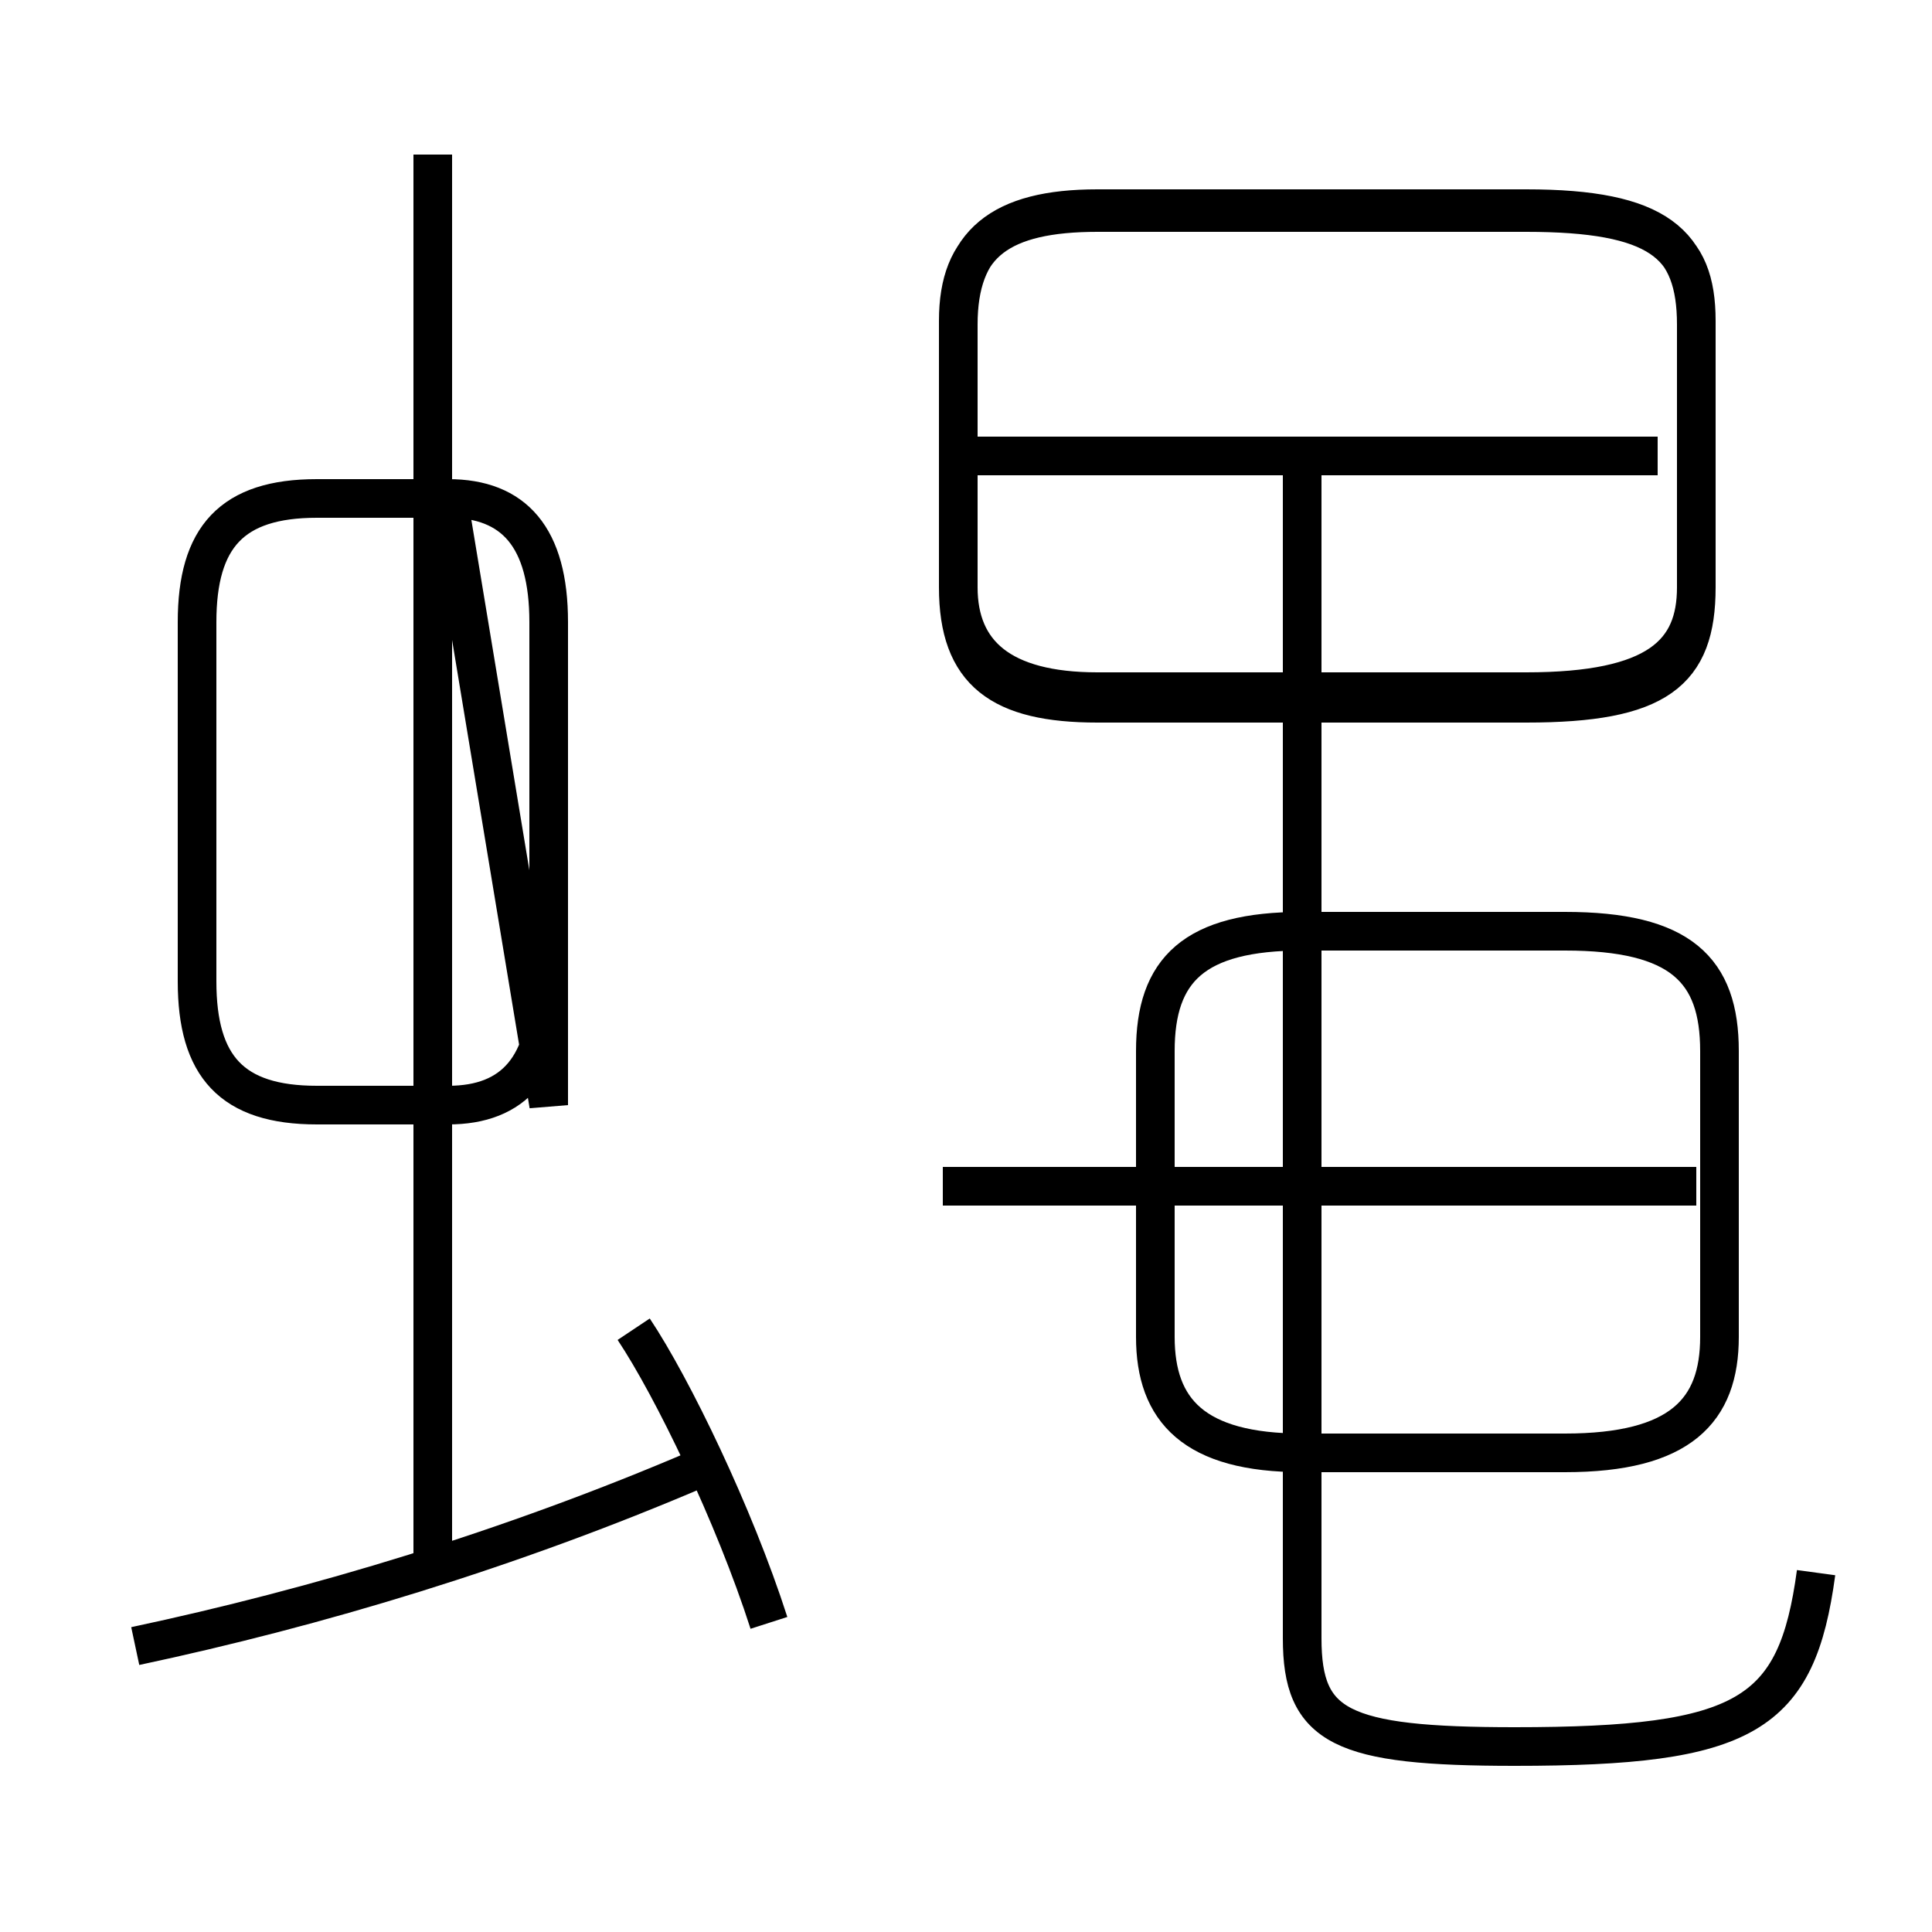 <?xml version='1.0' encoding='utf8'?>
<svg viewBox="0.0 -6.0 50.0 50.0" version="1.1" xmlns="http://www.w3.org/2000/svg">
<rect x="0.0" y="-6.0" width="50.0" height="50.0" fill="#808080" stroke="none"/>
<rect x="-1000" y="-1000" width="2000" height="2000" stroke="white" fill="white"/>
<g style="fill:white;stroke:#000000;  stroke-width:1">
<path d="M 47.0 -3.3 C 46.5 0.4 45.2 1.2 39.2 1.2 C 34.7 1.2 33.7 0.7 33.7 -1.6 L 33.7 -31.9 M 3.5 -1.4 C 8.2 -2.4 13.2 -3.9 18.1 -6.0 M 19.9 -2.0 C 19.0 -4.8 17.4 -8.1 16.4 -9.6 M 11.2 -3.4 L 11.2 -40.0 M 14.2 -15.4 L 14.2 -27.9 C 14.2 -30.1 13.3 -31.1 11.6 -31.1 L 8.2 -31.1 C 6.0 -31.1 5.1 -30.1 5.1 -27.9 L 5.1 -18.6 C 5.1 -16.4 6.0 -15.4 8.2 -15.4 L 11.6 -15.4 C 13.3 -15.4 14.2 -16.4 14.2 -18.6 L 14.2 -27.9 C 14.2 -30.1 13.3 -31.1 11.6 -31.1 Z M 33.7 -6.4 L 40.5 -6.4 C 43.5 -6.4 44.5 -7.5 44.5 -9.4 L 44.5 -16.8 C 44.5 -18.9 43.5 -19.9 40.5 -19.9 L 33.7 -19.9 C 30.9 -19.9 29.9 -18.9 29.9 -16.8 L 29.9 -9.4 C 29.9 -7.5 30.9 -6.4 33.7 -6.4 Z M 43.9 -13.3 L 24.4 -13.3 M 33.7 -26.1 L 39.5 -26.1 C 42.9 -26.1 43.9 -27.1 43.9 -28.8 L 43.9 -35.6 C 43.9 -37.7 42.9 -38.6 39.5 -38.6 L 28.4 -38.6 C 25.9 -38.6 24.8 -37.7 24.8 -35.6 L 24.8 -28.8 C 24.8 -27.1 25.9 -26.1 28.4 -26.1 L 33.7 -26.1 Z M 24.8 -32.2 L 42.9 -32.2 M 34.0 -38.5 L 39.5 -38.5 C 42.9 -38.5 43.9 -37.7 43.9 -35.7 L 43.9 -28.8 C 43.9 -26.6 42.9 -25.8 39.5 -25.8 L 28.4 -25.8 C 25.9 -25.8 24.8 -26.6 24.8 -28.8 L 24.8 -35.7 C 24.8 -37.7 25.9 -38.5 28.4 -38.5 L 34.0 -38.5 Z" transform="translate(0.0, 38.0)" />
</g>
</svg>